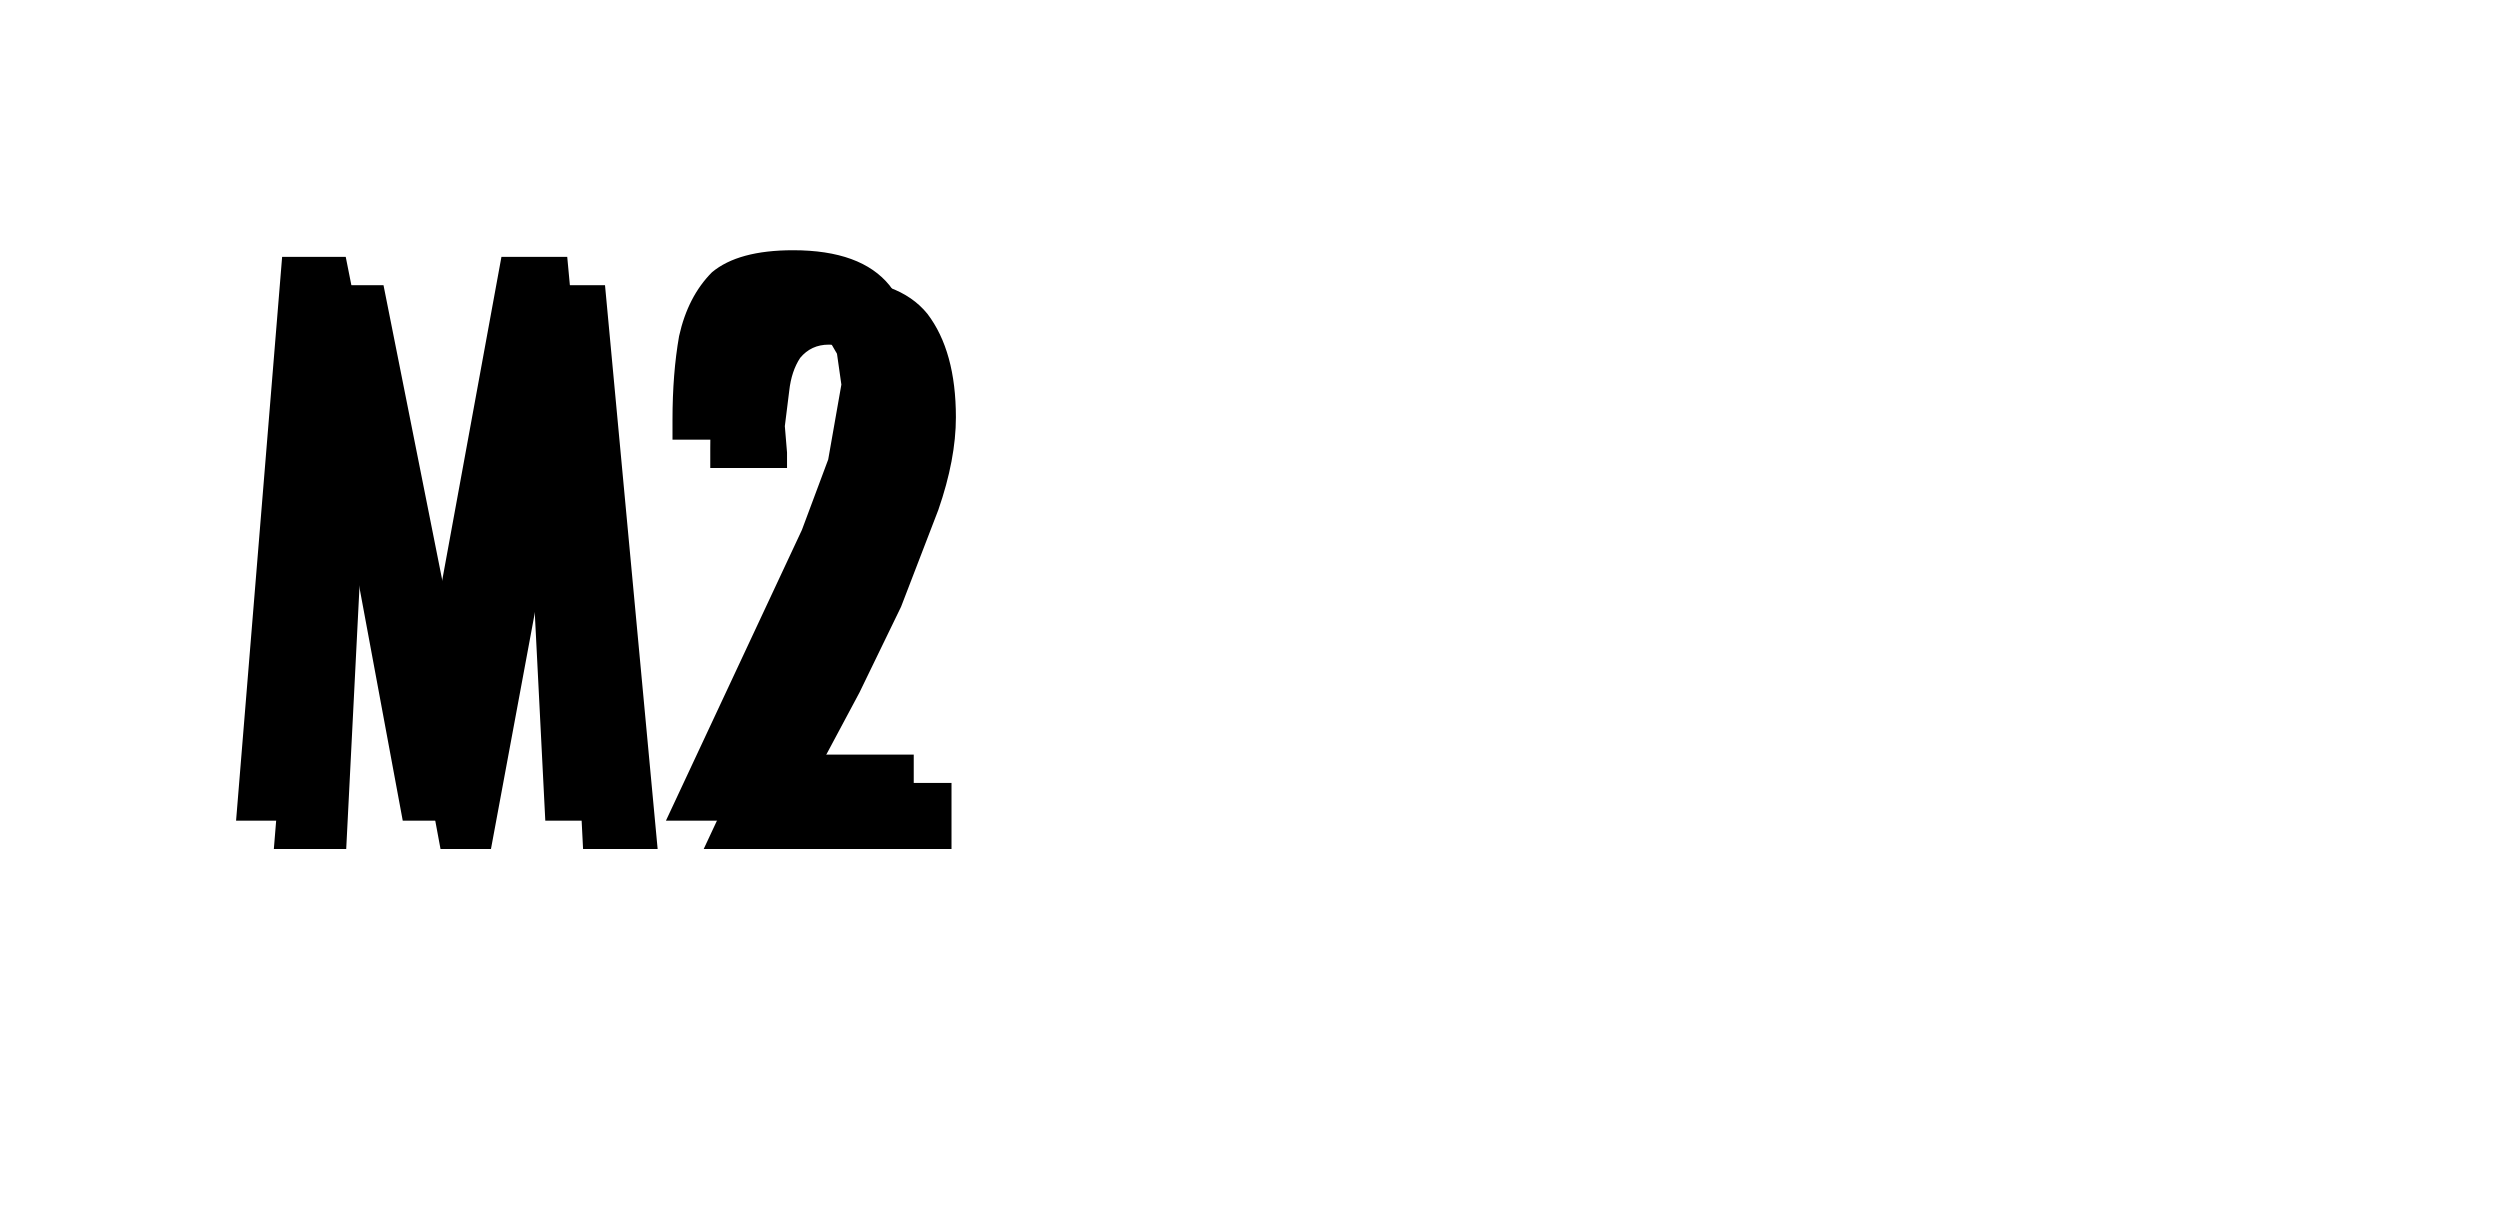 <?xml version="1.0" encoding="UTF-8" standalone="no"?>
<svg xmlns:ffdec="https://www.free-decompiler.com/flash" xmlns:xlink="http://www.w3.org/1999/xlink" ffdec:objectType="frame" height="26.05px" width="52.95px" xmlns="http://www.w3.org/2000/svg">
  <g transform="matrix(1.0, 0.0, 0.0, 1.0, 0.0, 0.0)">
    <use ffdec:characterId="121" height="26.0" transform="matrix(1.0, 0.0, 0.0, 1.0, 0.0, 0.0)" width="26.0" xlink:href="#shape0"/>
    <use ffdec:characterId="122" height="12.95" transform="matrix(0.929, 0.0, 0.0, 0.933, 5.8, 5.9)" width="15.55" xlink:href="#shape1"/>
    <use ffdec:characterId="122" height="12.95" transform="matrix(0.929, 0.0, 0.0, 0.933, 5.0, 5.3)" width="15.55" xlink:href="#shape1"/>
  </g>
  <defs>
    <g id="shape0" transform="matrix(1.0, 0.0, 0.0, 1.0, 0.0, 0.0)">
      <path d="M0.15 0.1 L25.85 0.1 25.85 25.65 0.15 25.65 0.15 0.1 0.15 0.1" fill="#cccccc" fill-opacity="0.0" fill-rule="evenodd" stroke="none"/>
    </g>
    <g id="shape1" transform="matrix(1.0, 0.0, 0.0, 1.0, 0.0, 0.0)">
      <path d="M6.05 0.15 L7.55 0.15 8.75 12.95 7.05 12.95 6.6 4.1 4.95 12.95 3.8 12.95 2.15 4.1 2.1 4.1 1.65 12.95 0.0 12.95 1.05 0.15 2.5 0.15 4.35 9.4 4.4 9.4 4.45 8.85 6.05 0.15 M13.8 3.05 L13.7 2.35 13.35 1.75 Q13.1 1.5 12.65 1.5 12.25 1.5 12.0 1.8 11.8 2.1 11.75 2.55 L11.65 3.35 11.7 3.95 11.7 4.3 9.95 4.3 9.95 3.85 Q9.95 2.8 10.1 1.95 10.3 1.05 10.85 0.5 11.45 0.0 12.7 0.0 14.25 0.0 14.9 0.8 15.55 1.65 15.55 3.15 15.55 4.1 15.15 5.25 L14.3 7.45 13.35 9.4 12.25 11.45 15.45 11.45 15.45 12.95 9.8 12.95 12.9 6.35 13.5 4.75 13.8 3.05" fill="#000000" fill-rule="evenodd" stroke="none"/>
    </g>
  </defs>
</svg>
